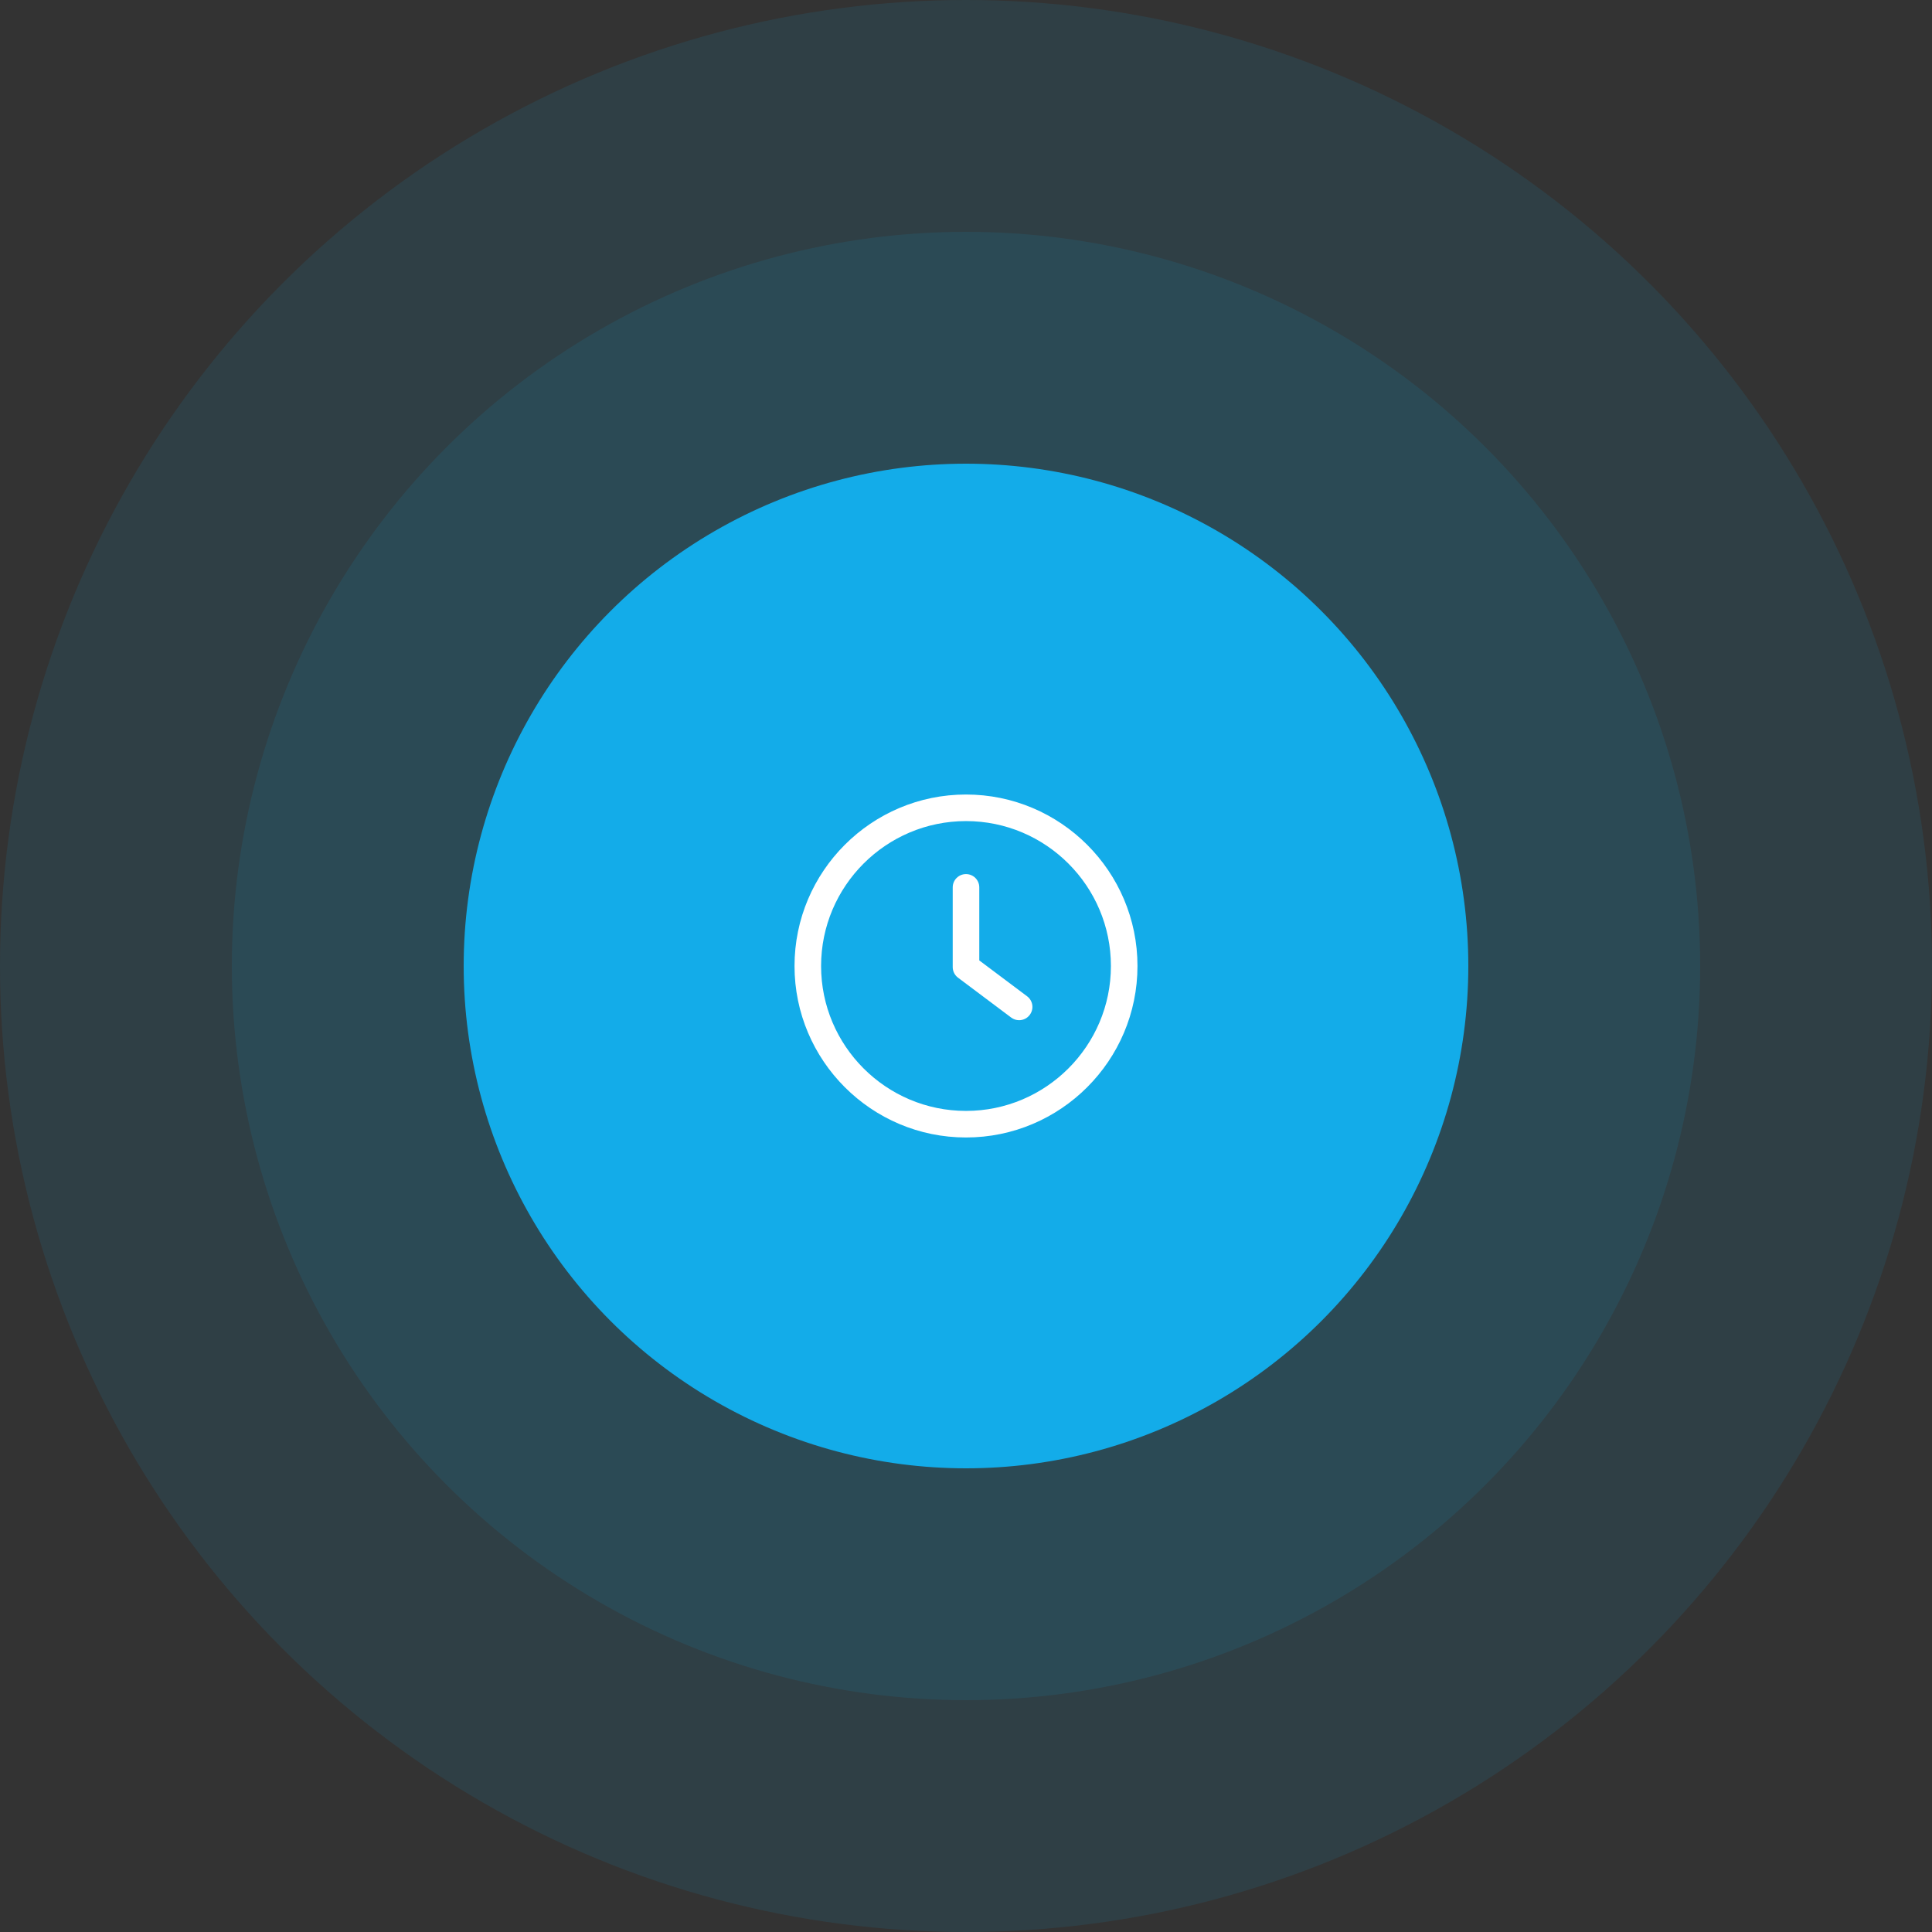 <svg width="169" height="169" viewBox="0 0 169 169" fill="none" xmlns="http://www.w3.org/2000/svg">
<rect x="0" y="0" width="169" height="169" fill="#333333" stroke="none"/>
<circle opacity="0.1" cx="84.5" cy="84.5" r="84.5" fill="#13ace9"/>
<circle opacity="0.1" cx="84.5" cy="84.5" r="64.22" fill="#13ace9"/>
<circle cx="84.5" cy="84.5" r="43.94" fill="#13ace9"/>
<g clip-path="url(#clip0)">
<path d="M89.845 87.149L85.662 84.012V77.622C85.662 76.979 85.142 76.46 84.5 76.46C83.857 76.46 83.338 76.979 83.338 77.622V84.593C83.338 84.959 83.51 85.304 83.803 85.522L88.45 89.008C88.659 89.165 88.903 89.241 89.146 89.241C89.501 89.241 89.849 89.081 90.077 88.775C90.463 88.262 90.358 87.534 89.845 87.149Z" fill="white"/>
<path d="M84.5 69.5C76.228 69.5 69.5 76.228 69.5 84.5C69.5 92.772 76.228 99.5 84.5 99.5C92.772 99.5 99.5 92.772 99.5 84.5C99.5 76.228 92.772 69.5 84.5 69.5ZM84.5 97.176C77.511 97.176 71.824 91.489 71.824 84.5C71.824 77.511 77.511 71.824 84.5 71.824C91.49 71.824 97.176 77.511 97.176 84.5C97.176 91.489 91.489 97.176 84.5 97.176Z" fill="white"/>
</g>
<defs>
<clipPath id="clip0">
<rect width="30" height="30" fill="white" transform="translate(69.5 69.5)"/>
</clipPath>
</defs>
</svg>

